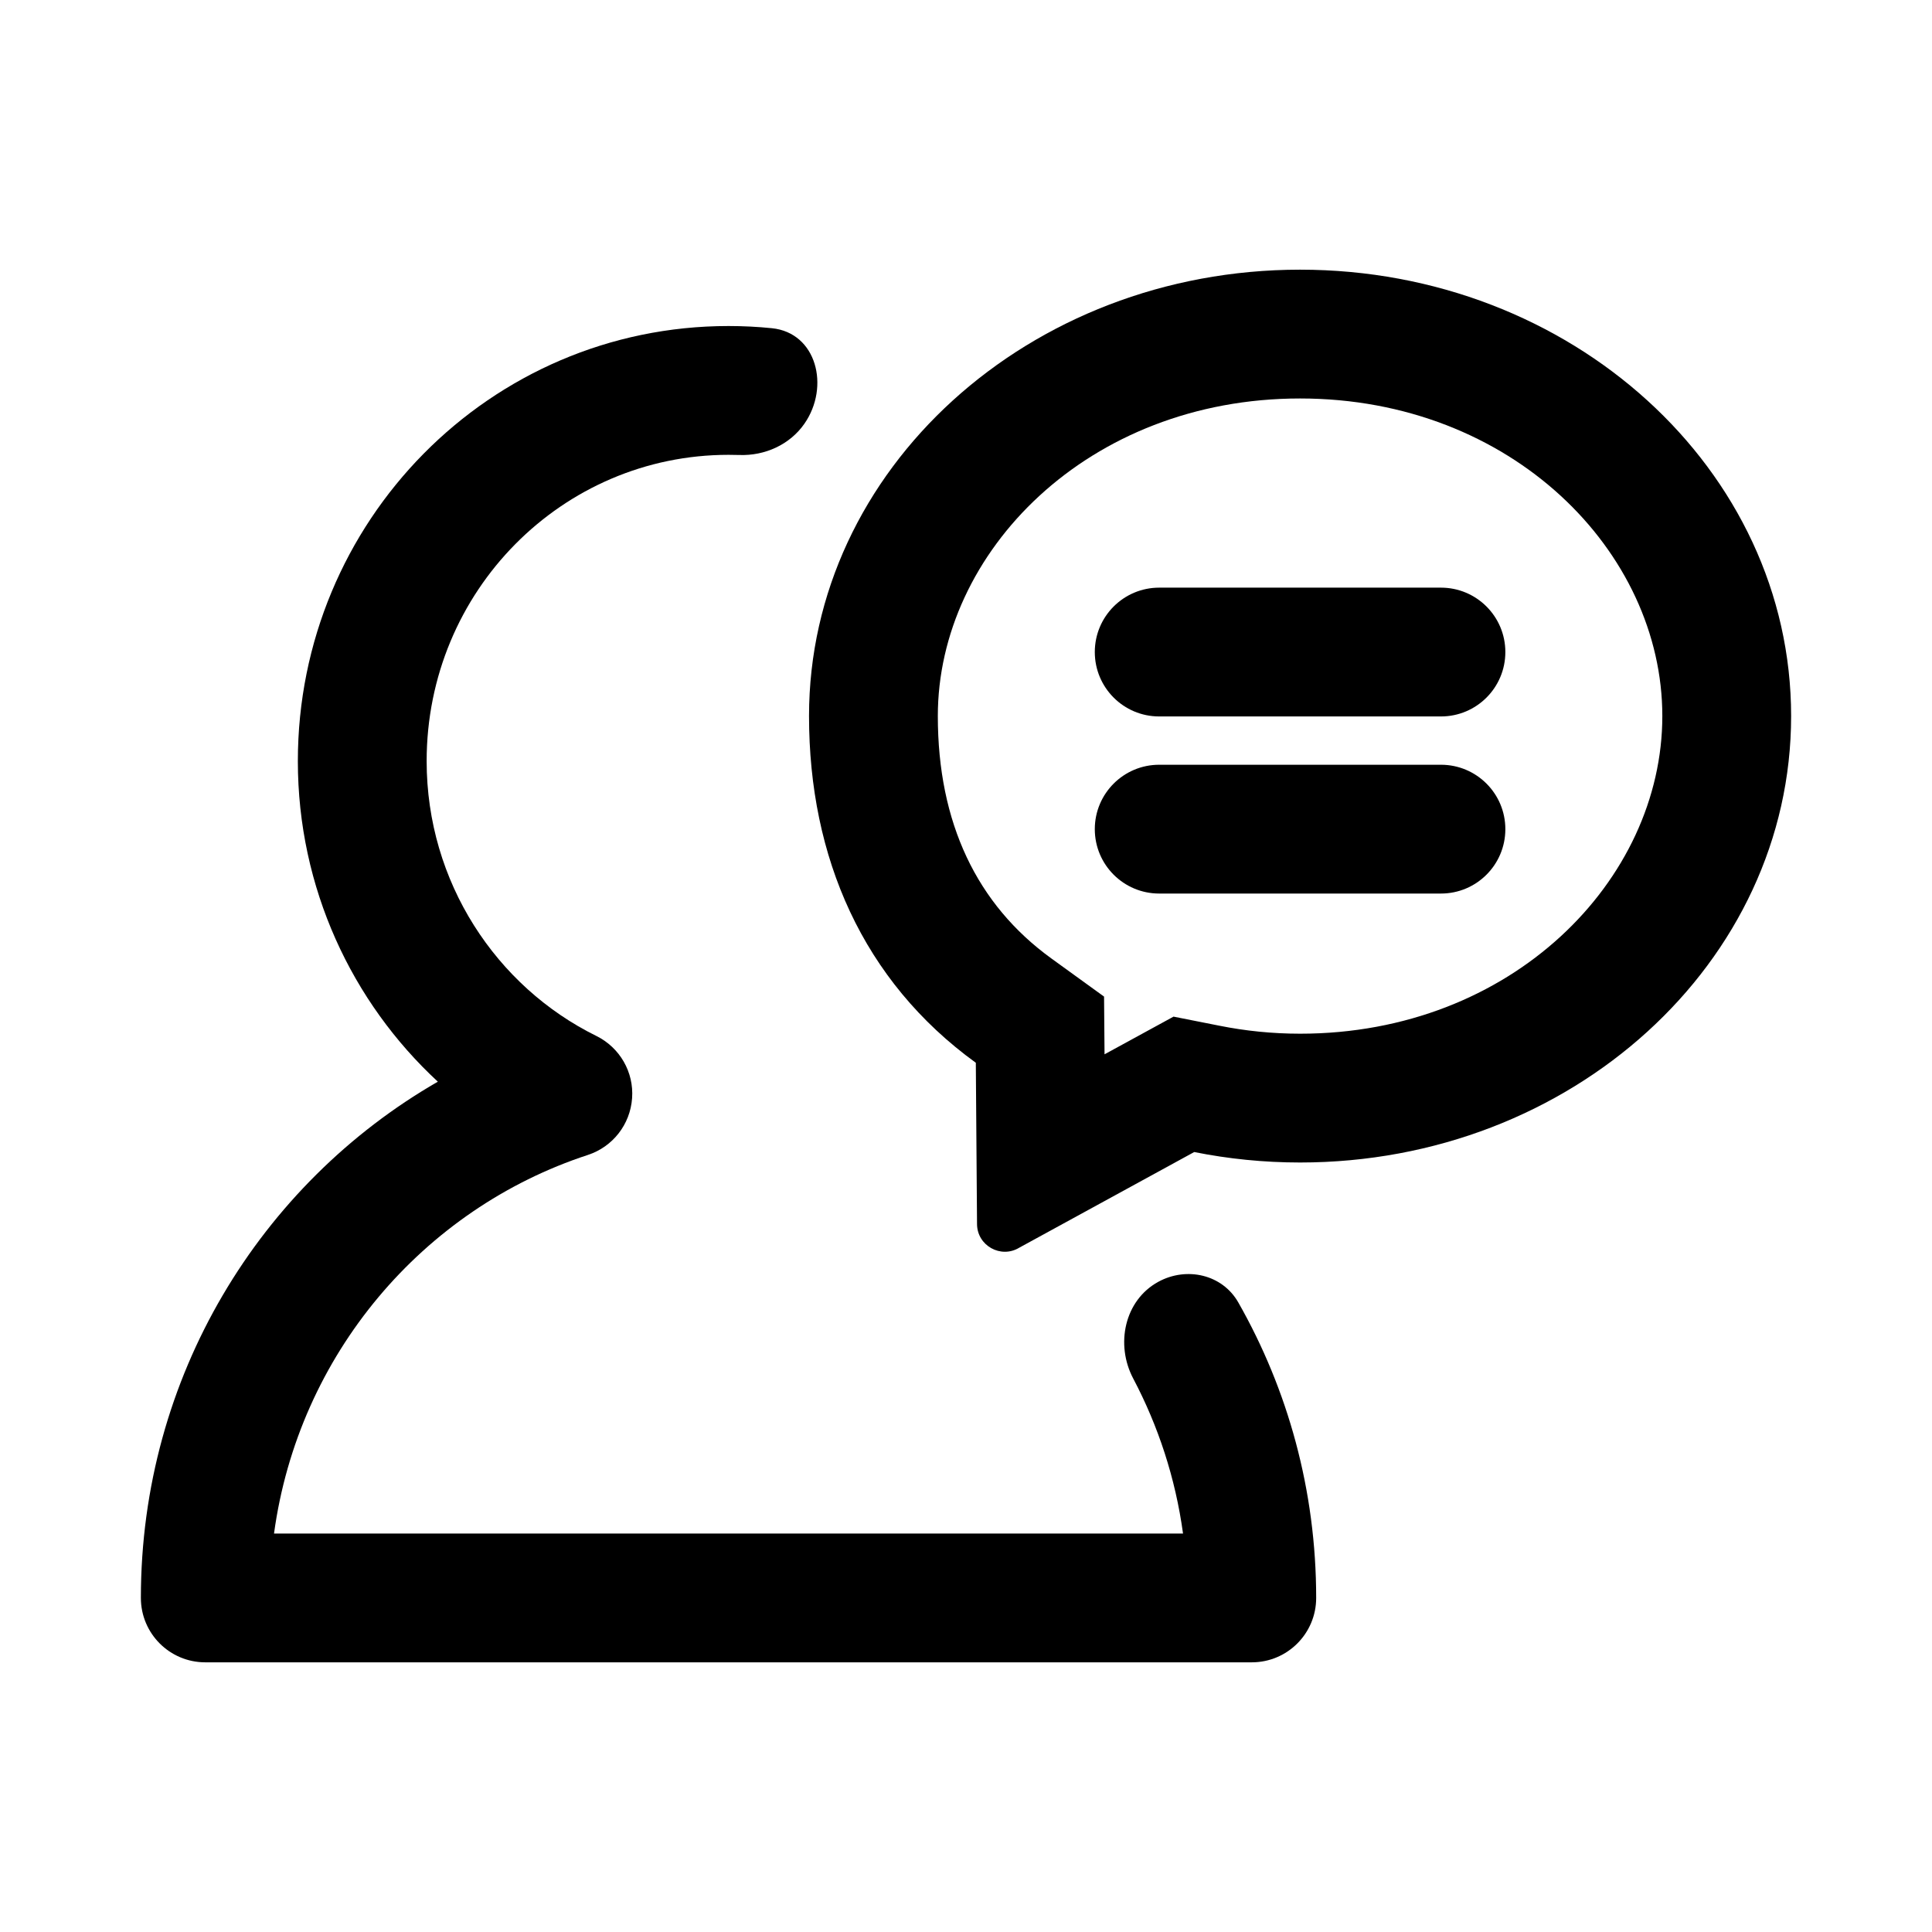 <svg width="24" height="24" viewBox="0 0 24 24" fill="none" xmlns="http://www.w3.org/2000/svg" data-seed-icon="true" data-seed-icon-version="0.4.0">
  <g>
    <g>
      <path d="M13.6 8.1C13.6 7.658 13.958 7.3 14.4 7.3H17.9C18.342 7.3 18.7 7.658 18.7 8.1C18.7 8.542 18.342 8.9 17.9 8.9H14.4C13.958 8.9 13.6 8.542 13.6 8.1Z" fill="currentColor"/>
      <path d="M13.6 10.3C13.6 9.858 13.958 9.5 14.4 9.5H17.9C18.342 9.5 18.7 9.858 18.7 10.3C18.7 10.742 18.342 11.1 17.9 11.1H14.4C13.958 11.1 13.6 10.742 13.6 10.3Z" fill="currentColor"/>
      <path fill-rule="evenodd" clip-rule="evenodd" d="M12.662 15.499C12.432 15.639 12.137 15.473 12.137 15.204L12.122 13.202C10.719 12.186 10.05 10.652 10.05 8.895C10.05 5.833 12.781 3.35 16.15 3.35C19.519 3.35 22.25 5.833 22.25 8.895C22.25 11.958 19.519 14.441 16.15 14.441C15.699 14.441 15.259 14.396 14.835 14.311L12.662 15.499ZM14.578 12.629L15.149 12.742C15.469 12.806 15.804 12.841 16.15 12.841C18.782 12.841 20.65 10.934 20.65 8.895C20.65 6.857 18.782 4.95 16.15 4.95C13.518 4.95 11.65 6.857 11.65 8.895C11.65 10.222 12.135 11.236 13.06 11.906L13.715 12.38L13.721 13.097L14.578 12.629Z" fill="currentColor"/>
      <path d="M14.696 19.05C14.602 18.362 14.388 17.714 14.078 17.126C13.853 16.702 13.968 16.153 14.389 15.923C14.741 15.731 15.185 15.831 15.383 16.18C15.998 17.261 16.35 18.514 16.35 19.85C16.35 20.292 15.992 20.65 15.55 20.65H2.55C2.108 20.65 1.75 20.292 1.75 19.85C1.75 17.1 3.234 14.707 5.439 13.437C4.372 12.45 3.7 11.03 3.7 9.455C3.7 6.477 6.084 4.05 9.05 4.05C9.232 4.05 9.411 4.059 9.588 4.077C10.145 4.133 10.312 4.804 9.993 5.263C9.812 5.524 9.501 5.664 9.183 5.652C9.139 5.651 9.095 5.65 9.05 5.65C6.985 5.65 5.3 7.342 5.3 9.455C5.3 10.958 6.166 12.257 7.408 12.869C7.7 13.013 7.876 13.319 7.852 13.643C7.829 13.968 7.612 14.246 7.303 14.347C5.254 15.018 3.707 16.827 3.404 19.05H14.696Z" fill="currentColor"/>
    </g>
  </g>
</svg>
